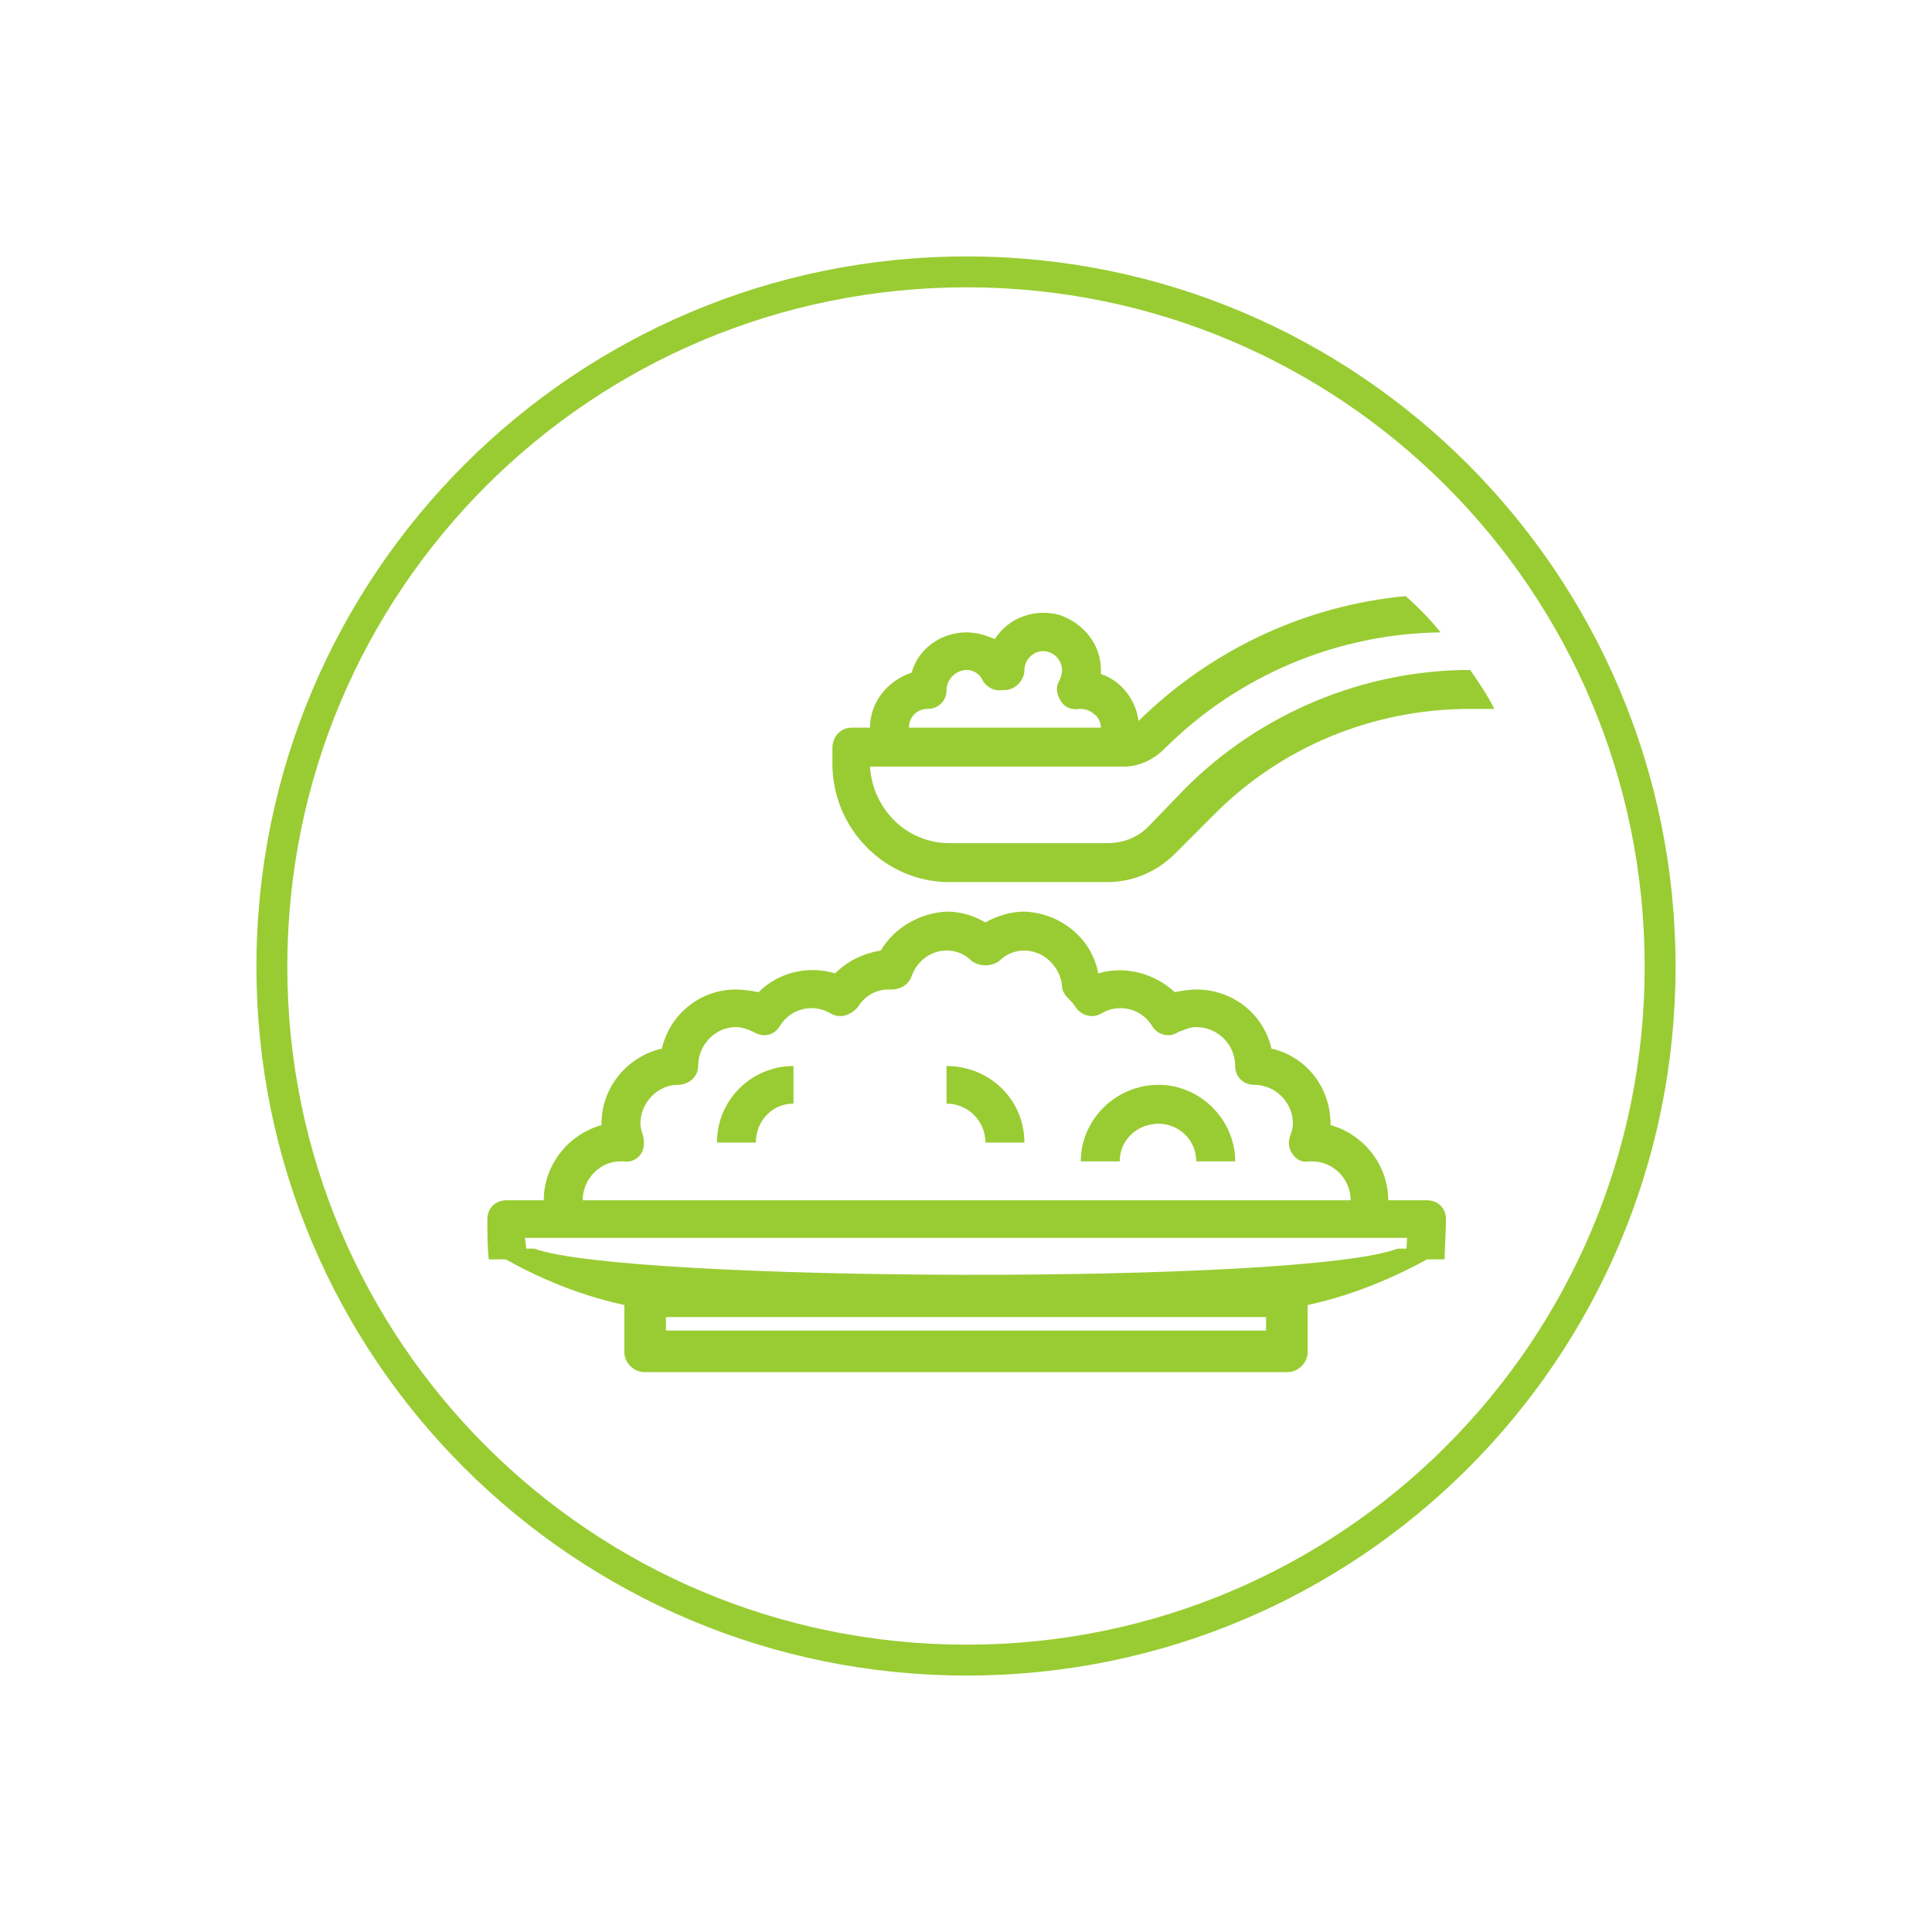 <?xml version="1.0" encoding="UTF-8"?>
<!DOCTYPE svg PUBLIC "-//W3C//DTD SVG 1.0//EN" "http://www.w3.org/TR/2001/REC-SVG-20010904/DTD/svg10.dtd">
<!-- Creator: CorelDRAW X7 -->
<svg xmlns="http://www.w3.org/2000/svg" xml:space="preserve" width="3.333in" height="3.333in" version="1.0" style="shape-rendering:geometricPrecision; text-rendering:geometricPrecision; image-rendering:optimizeQuality; fill-rule:evenodd; clip-rule:evenodd"
viewBox="0 0 1439 1439"
 xmlns:xlink="http://www.w3.org/1999/xlink">
 <defs>
  <style type="text/css">
   <![CDATA[
    .fil0 {fill:none}
    .fil1 {fill:#99CC33}
    .fil2 {fill:#99CC33}
   ]]>
  </style>
 </defs>
 <g id="Layer_x0020_1">
  <rect class="fil0" width="1439" height="1439"/>
  <g id="_1901920628064">
   <path class="fil1" d="M720 191c-292,0 -529,237 -529,529 0,292 237,528 529,528 292,0 528,-236 528,-528 0,-292 -236,-529 -528,-529zm0 23c279,0 505,226 505,506 0,279 -226,505 -505,505 -280,0 -506,-226 -506,-505 0,-280 226,-506 506,-506z"/>
   <path class="fil2" d="M534 851l29 0c0,-16 12,-29 28,-29l0 -28c-31,0 -57,25 -57,57l0 0z"/>
   <path class="fil2" d="M705 794l0 28c16,0 29,13 29,29l29 0c0,-32 -26,-57 -58,-57z"/>
   <path class="fil2" d="M863 808c-32,0 -58,26 -58,57l29 0c0,-16 13,-28 29,-28 15,0 28,12 28,28l29 0c0,-31 -26,-57 -57,-57z"/>
   <path class="fil2" d="M1076 938c0,-10 1,-20 1,-30 0,-8 -6,-14 -14,-14l-29 0c0,-26 -18,-49 -43,-56 0,0 0,-1 0,-1 0,-27 -18,-50 -44,-56 -6,-26 -29,-44 -56,-44 -5,0 -11,1 -16,2 -15,-14 -37,-20 -57,-14 -5,-27 -29,-45 -55,-46 -10,0 -20,3 -29,8 -9,-5 -18,-8 -29,-8 -20,1 -39,12 -49,29 -13,2 -25,8 -34,17 -20,-6 -42,-1 -57,14 -5,-1 -11,-2 -17,-2 -26,0 -49,18 -55,44 -26,6 -45,29 -45,56l0 1c-25,7 -43,30 -43,56l-28 0c-8,0 -14,6 -14,14 0,10 0,20 1,30l29 0c-1,-5 -1,-10 -2,-16l657 0c0,6 -1,11 -1,16l29 0zm-614 -73l2 0c5,1 10,-1 13,-5 3,-4 3,-9 2,-14 -1,-3 -2,-6 -2,-9 0,-16 13,-29 28,-29 8,0 15,-6 15,-14 0,-16 13,-29 28,-29 5,0 10,2 14,4 7,4 15,2 19,-5 8,-13 25,-17 38,-9 7,4 15,1 20,-5 5,-8 13,-13 23,-13l2 0c7,0 13,-4 15,-10 4,-11 14,-19 26,-19 8,0 14,3 19,8 6,4 14,4 20,0 8,-8 19,-10 29,-6 10,4 17,14 18,24 0,4 2,7 5,10 2,2 4,4 5,6 4,6 12,9 19,5 13,-8 30,-4 38,9 4,7 13,9 19,5 5,-2 9,-4 14,-4 16,0 29,13 29,29 0,8 6,14 14,14 16,0 29,13 29,29 0,3 -1,6 -2,9 -2,5 -1,10 2,14 3,4 7,6 12,5 1,0 2,0 2,0 16,0 29,13 29,29l-572 0c0,-16 13,-29 28,-29z"/>
   <path class="fil2" d="M974 1007l0 -35c37,-8 71,-23 103,-42l-36 0c-71,27 -576,25 -643,0l-35 0c31,19 65,34 102,42l0 35c0,8 7,15 15,15l479 0c8,0 15,-7 15,-15l0 0zm-31 -16l-447 0 0 -10 447 0 0 10z"/>
   <path class="fil2" d="M867 558c55,-55 129,-86 206,-87 -8,-10 -17,-19 -26,-27 -75,7 -145,40 -199,93 -2,-16 -13,-30 -28,-35 0,-1 0,-2 0,-3 0,-19 -13,-35 -31,-41 -18,-5 -38,2 -48,18 -7,-3 -14,-5 -21,-5 -19,0 -36,12 -41,30 -18,6 -31,22 -31,41l-14 0c-8,0 -14,7 -14,15l0 12c0,48 39,88 87,88l118 0c19,0 37,-8 50,-21l28 -28c51,-52 120,-80 192,-80l18 0c-5,-10 -11,-19 -18,-29 -79,0 -156,32 -212,88l-28 29c-8,8 -19,12 -30,12l-118 0c-15,0 -30,-6 -41,-17 -11,-11 -17,-25 -18,-40l189 0c11,0 22,-5 30,-13l0 0zm-176 -30c8,0 14,-6 14,-14 0,-8 7,-15 15,-15 5,0 10,3 12,8 3,5 9,8 14,7l2 0c8,0 15,-7 15,-15 0,-7 6,-14 14,-14 8,0 14,7 14,14 0,3 -1,6 -2,8 -3,5 -2,10 1,15 3,5 8,7 14,6 4,0 8,1 11,4 3,2 5,6 5,10l-143 0c0,-8 6,-14 14,-14z"/>
  </g>
 </g>
</svg>
